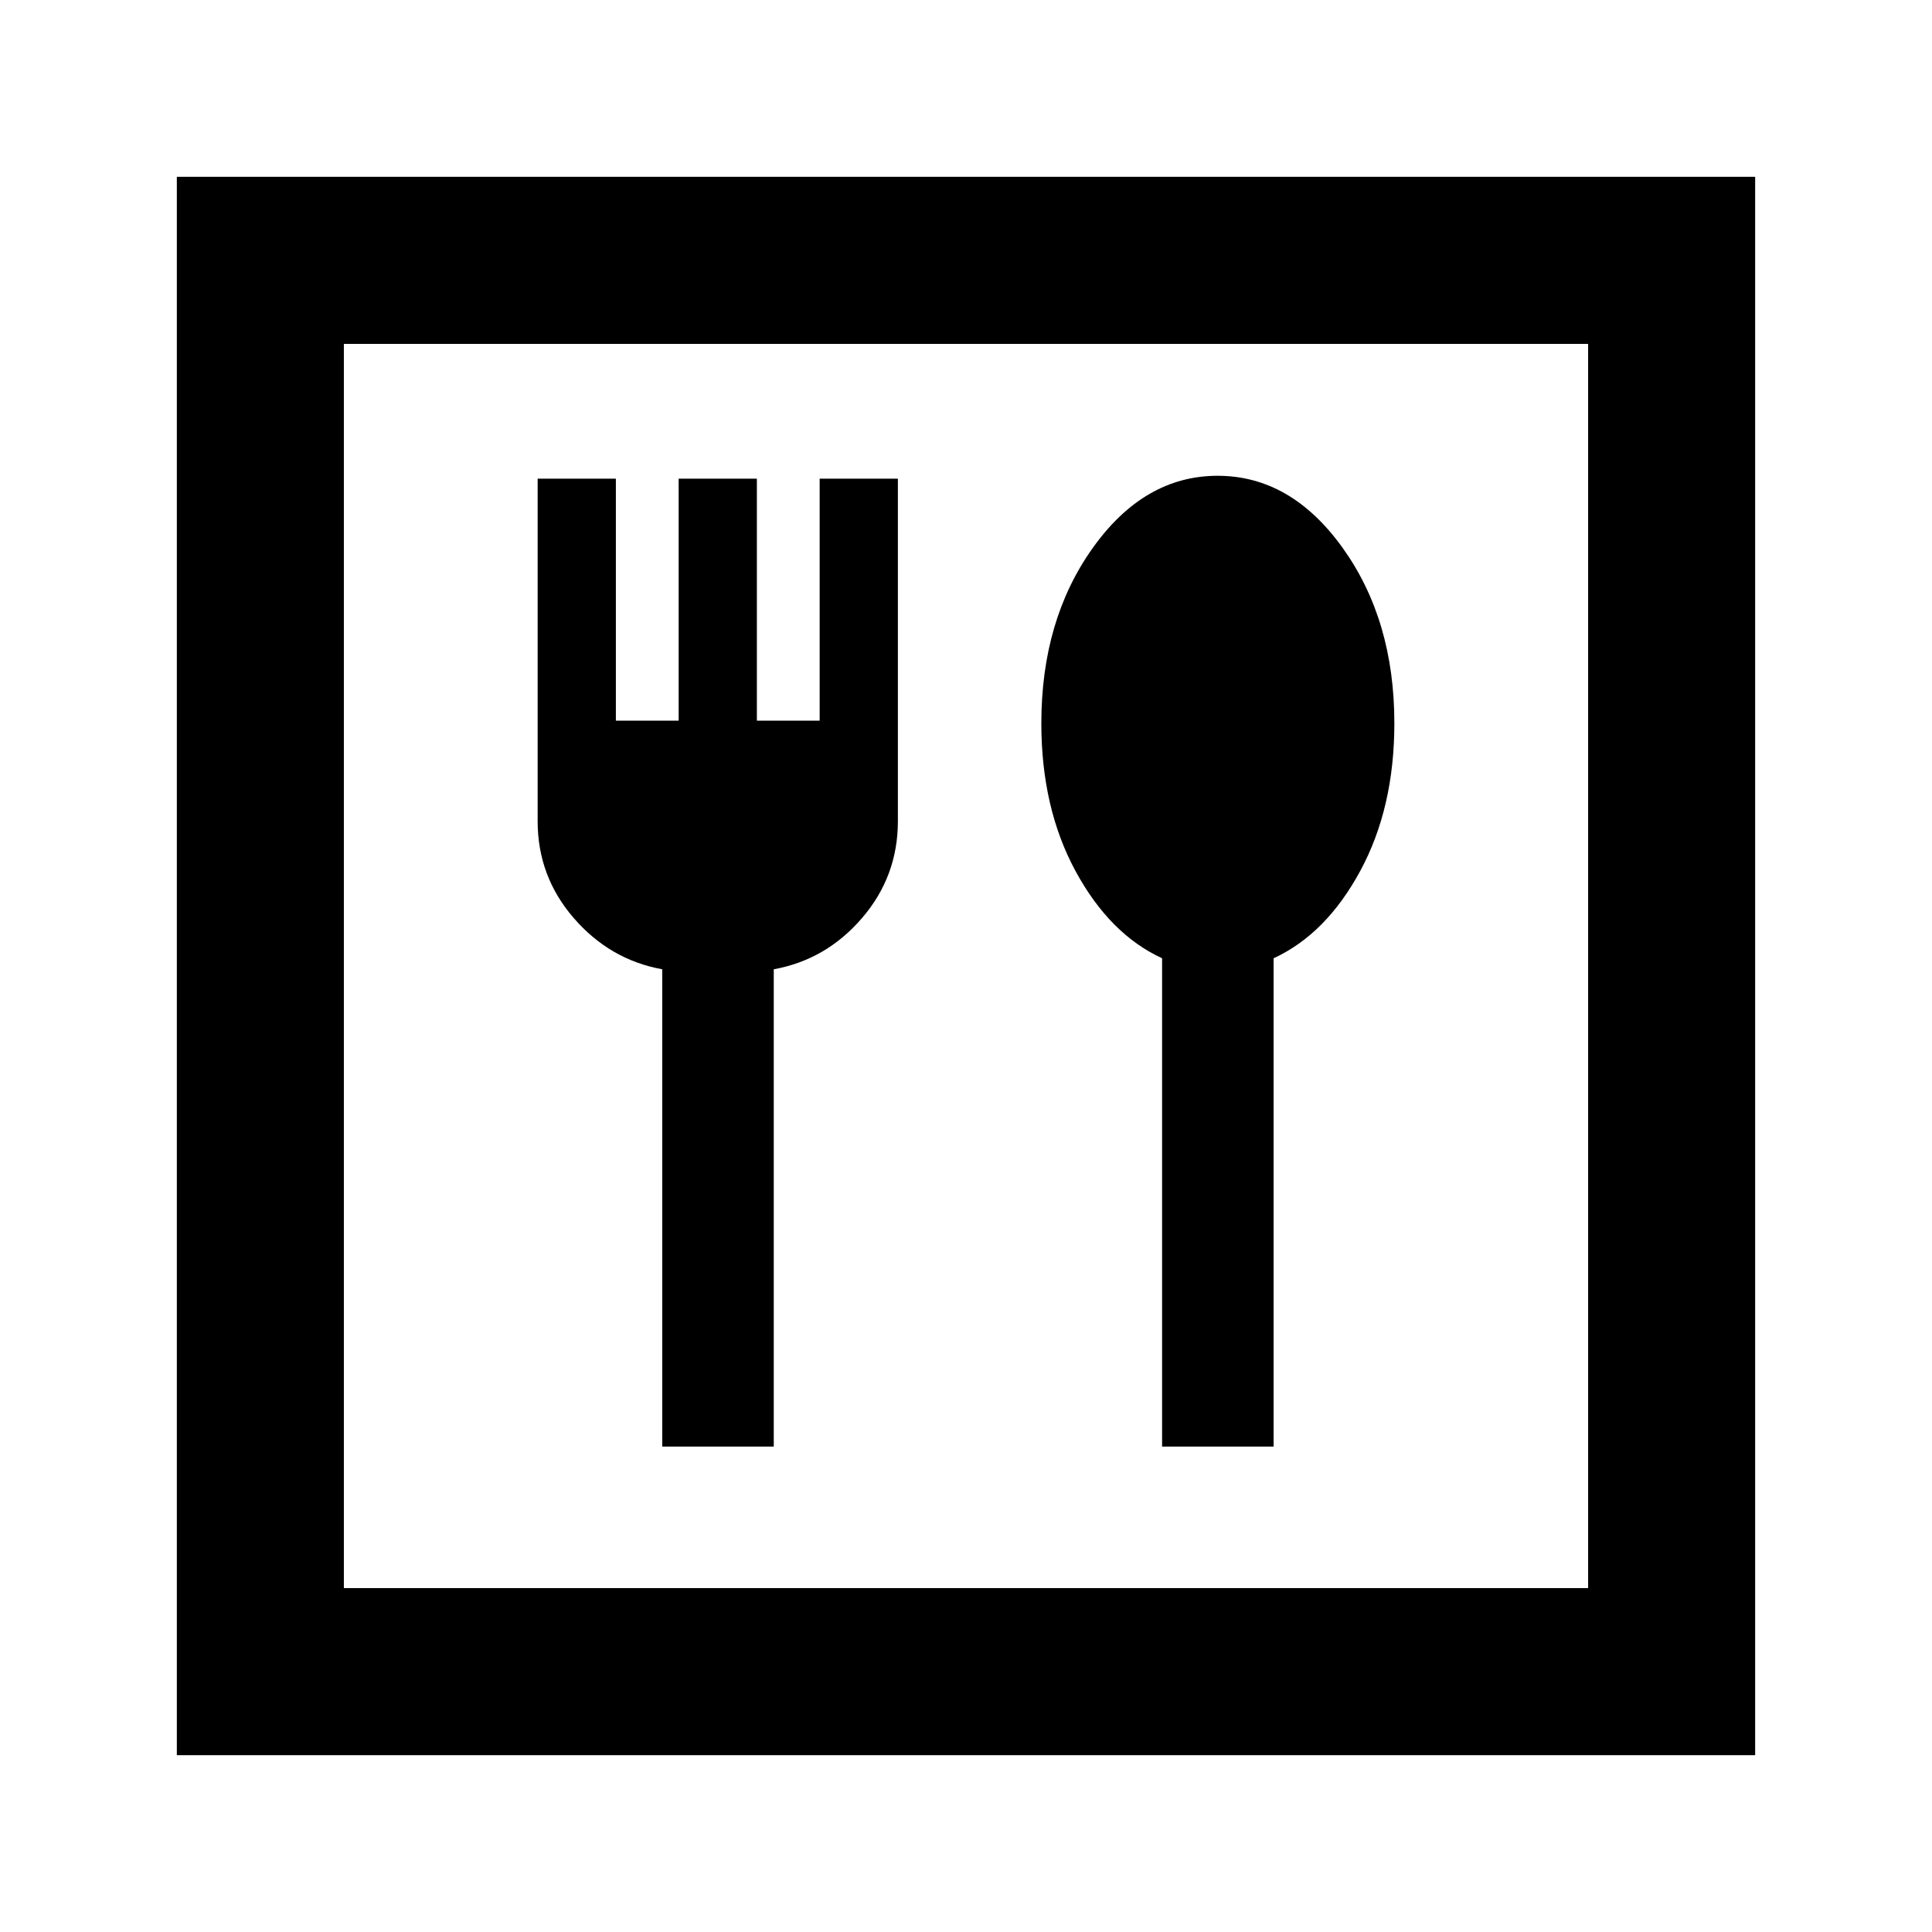 <svg xmlns="http://www.w3.org/2000/svg" height="20" viewBox="0 -960 960 960" width="20"><path d="M329.065-241.196h55.413V-478.37q26-4.717 43.837-25.434 17.837-20.718 17.837-48.139v-170.209h-38.869v120.239h-31.196v-120.239h-38.87v120.239h-31.195v-120.239h-38.87v170.209q0 27.421 17.957 48.139 17.956 20.717 43.956 25.434v237.174Zm248.37 0h55.413v-242.652q26-11.956 43-43.304 17-31.349 17-73.445 0-51.35-25.696-87.17-25.695-35.82-62.13-35.82t-62.011 35.82q-25.576 35.82-25.576 87.17 0 42.096 17 73.445 17 31.348 43 43.304v242.652ZM87.869-87.869v-784.262h784.262v784.262H87.869Zm83.001-83.001h618.26v-618.26H170.87v618.26Zm0 0v-618.26 618.26Z"/></svg>